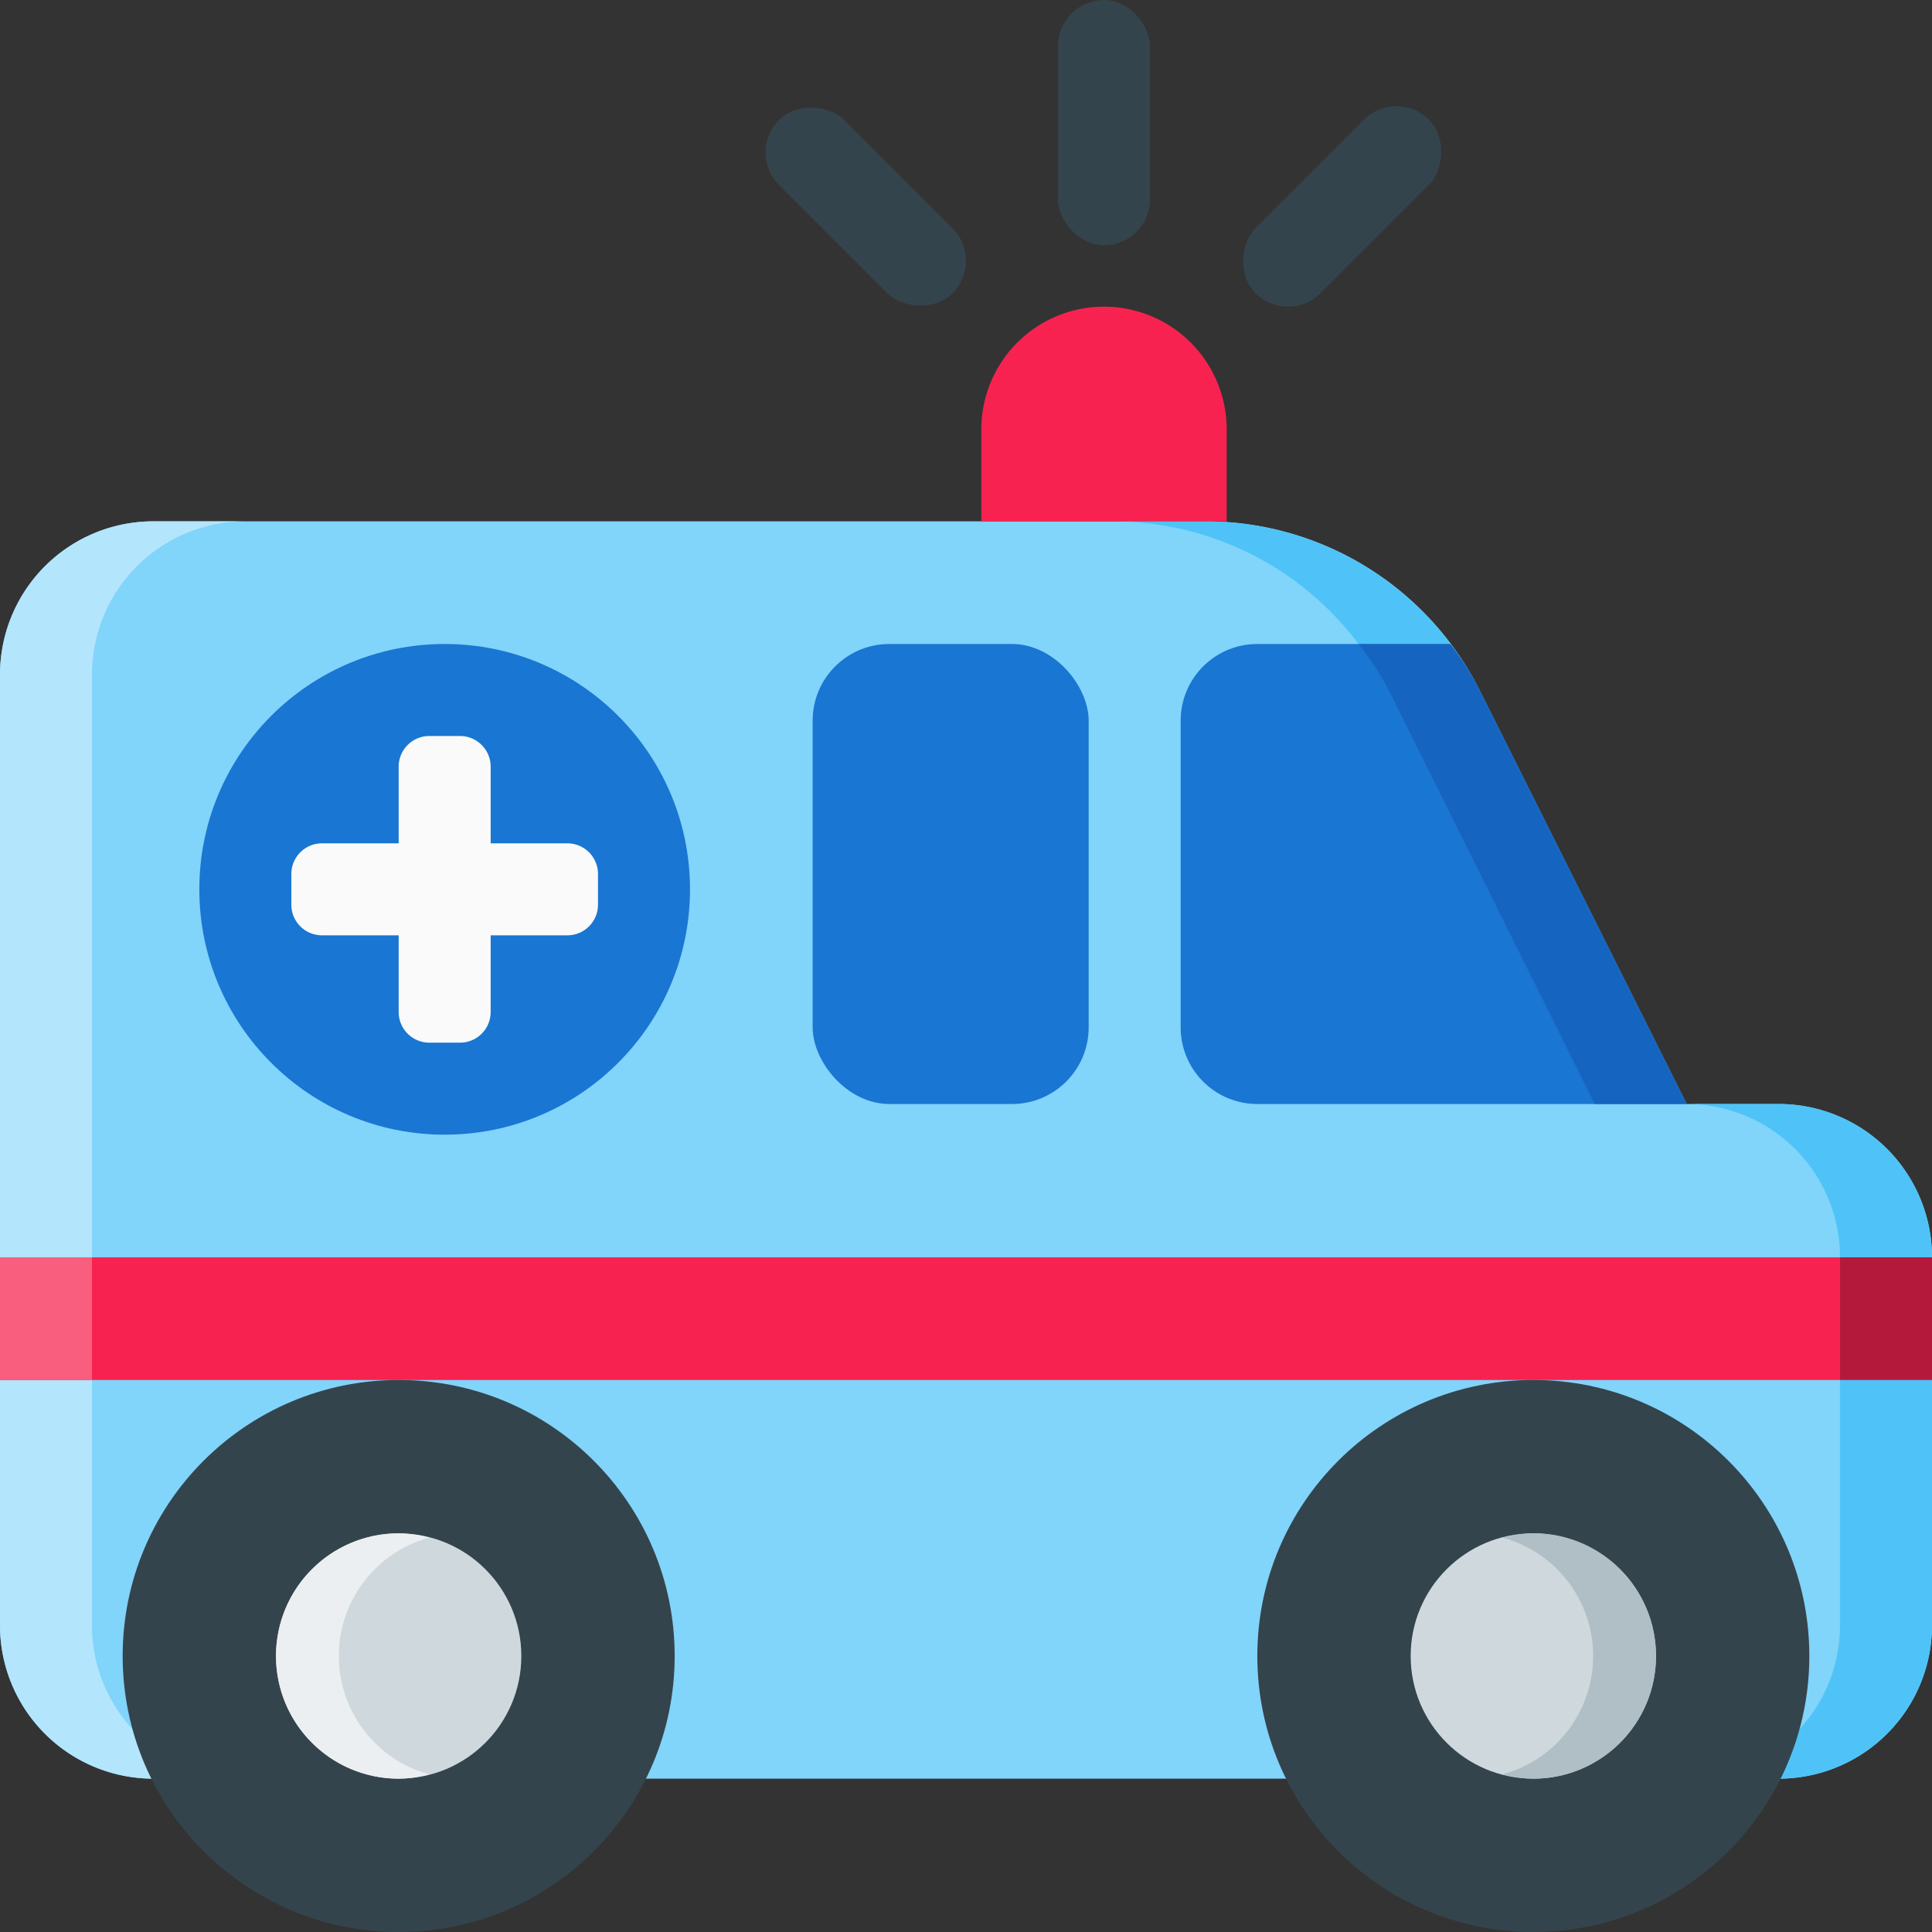 <svg xmlns="http://www.w3.org/2000/svg" viewBox="0 0 63 63"><rect x="0" y="0" width="63" height="63" fill="#333333" stroke="none"/><defs><style>.cls-1{fill:#81d4fa;}.cls-2{fill:#b3e5fc;}.cls-3{fill:#1976d2;}.cls-4{fill:#fafafa;}.cls-5{fill:#f72250;}.cls-6{fill:#f95e7f;}.cls-7{fill:#4fc3f7;}.cls-8{fill:#b4193b;}.cls-9{fill:#1565c0;}.cls-10{fill:#34444c;}.cls-11{fill:#cfd8dc;}.cls-12{fill:#eceff1;}.cls-13{fill:#b0bec5;}</style></defs><title>Recurso 8</title><g id="Capa_2" data-name="Capa 2"><g id="Capa_1-2" data-name="Capa 1"><path class="cls-1" d="M58,58H5a5,5,0,0,1-5-5V22a5,5,0,0,1,5-5H39.32a10,10,0,0,1,8.94,5.53L55,36h3a5,5,0,0,1,5,5V53A5,5,0,0,1,58,58Z"/><path class="cls-2" d="M3,53V22a5,5,0,0,1,5-5H5a5,5,0,0,0-5,5V53a5,5,0,0,0,5,5H8A5,5,0,0,1,3,53Z"/><circle class="cls-3" cx="14.5" cy="29" r="8"/><path class="cls-4" d="M10.5,27.5H13V25a1,1,0,0,1,1-1h1a1,1,0,0,1,1,1v2.5h2.5a1,1,0,0,1,1,1v1a1,1,0,0,1-1,1H16V33a1,1,0,0,1-1,1H14a1,1,0,0,1-1-1V30.5H10.5a1,1,0,0,1-1-1v-1A1,1,0,0,1,10.5,27.5Z"/><rect class="cls-3" x="26.5" y="21" width="9" height="15" rx="2.5" ry="2.5"/><path class="cls-3" d="M55,36,48.26,22.53a9.61,9.61,0,0,0-1-1.53H41a2.5,2.5,0,0,0-2.5,2.5v10A2.5,2.5,0,0,0,41,36Z"/><rect class="cls-5" y="41" width="63" height="4"/><rect class="cls-6" y="41" width="3" height="4"/><path class="cls-7" d="M44.3,21h3l.42.6a10,10,0,0,0-8.4-4.6h-3A10,10,0,0,1,44.3,21Z"/><path class="cls-7" d="M58,36H55a5,5,0,0,1,5,5V53a5,5,0,0,1-5,5h3a5,5,0,0,0,5-5V41A5,5,0,0,0,58,36Z"/><polygon class="cls-8" points="60 41 60 45 63 45 63 41 63 41 60 41 60 41"/><path class="cls-9" d="M47.3,21h-3a9.61,9.61,0,0,1,1,1.53L52,36h3L48.26,22.53A9.61,9.61,0,0,0,47.3,21Z"/><circle class="cls-10" cx="13" cy="54" r="9"/><circle class="cls-11" cx="13" cy="54" r="4"/><path class="cls-12" d="M13,58a4.09,4.09,0,0,0,1-.14,4,4,0,0,1,0-7.72A4.09,4.09,0,0,0,13,50a4,4,0,0,0,0,8Z"/><path class="cls-5" d="M36,10h0a4,4,0,0,0-4,4v3h8V14A4,4,0,0,0,36,10Z"/><circle class="cls-10" cx="50" cy="54" r="9"/><circle class="cls-11" cx="50" cy="54" r="4"/><path class="cls-13" d="M50,50a4.09,4.09,0,0,0-1,.14,4,4,0,0,1,0,7.72A4.09,4.09,0,0,0,50,58a4,4,0,0,0,0-8Z"/><rect class="cls-10" x="26.73" y="2.73" width="3" height="8" rx="1.5" ry="1.5" transform="translate(3.51 21.94) rotate(-45)"/><rect class="cls-10" x="42.27" y="2.73" width="3" height="8" rx="1.5" ry="1.5" transform="translate(69.96 42.44) rotate(-135)"/><rect class="cls-10" x="34.5" width="3" height="8" rx="1.5" ry="1.5"/></g></g></svg>